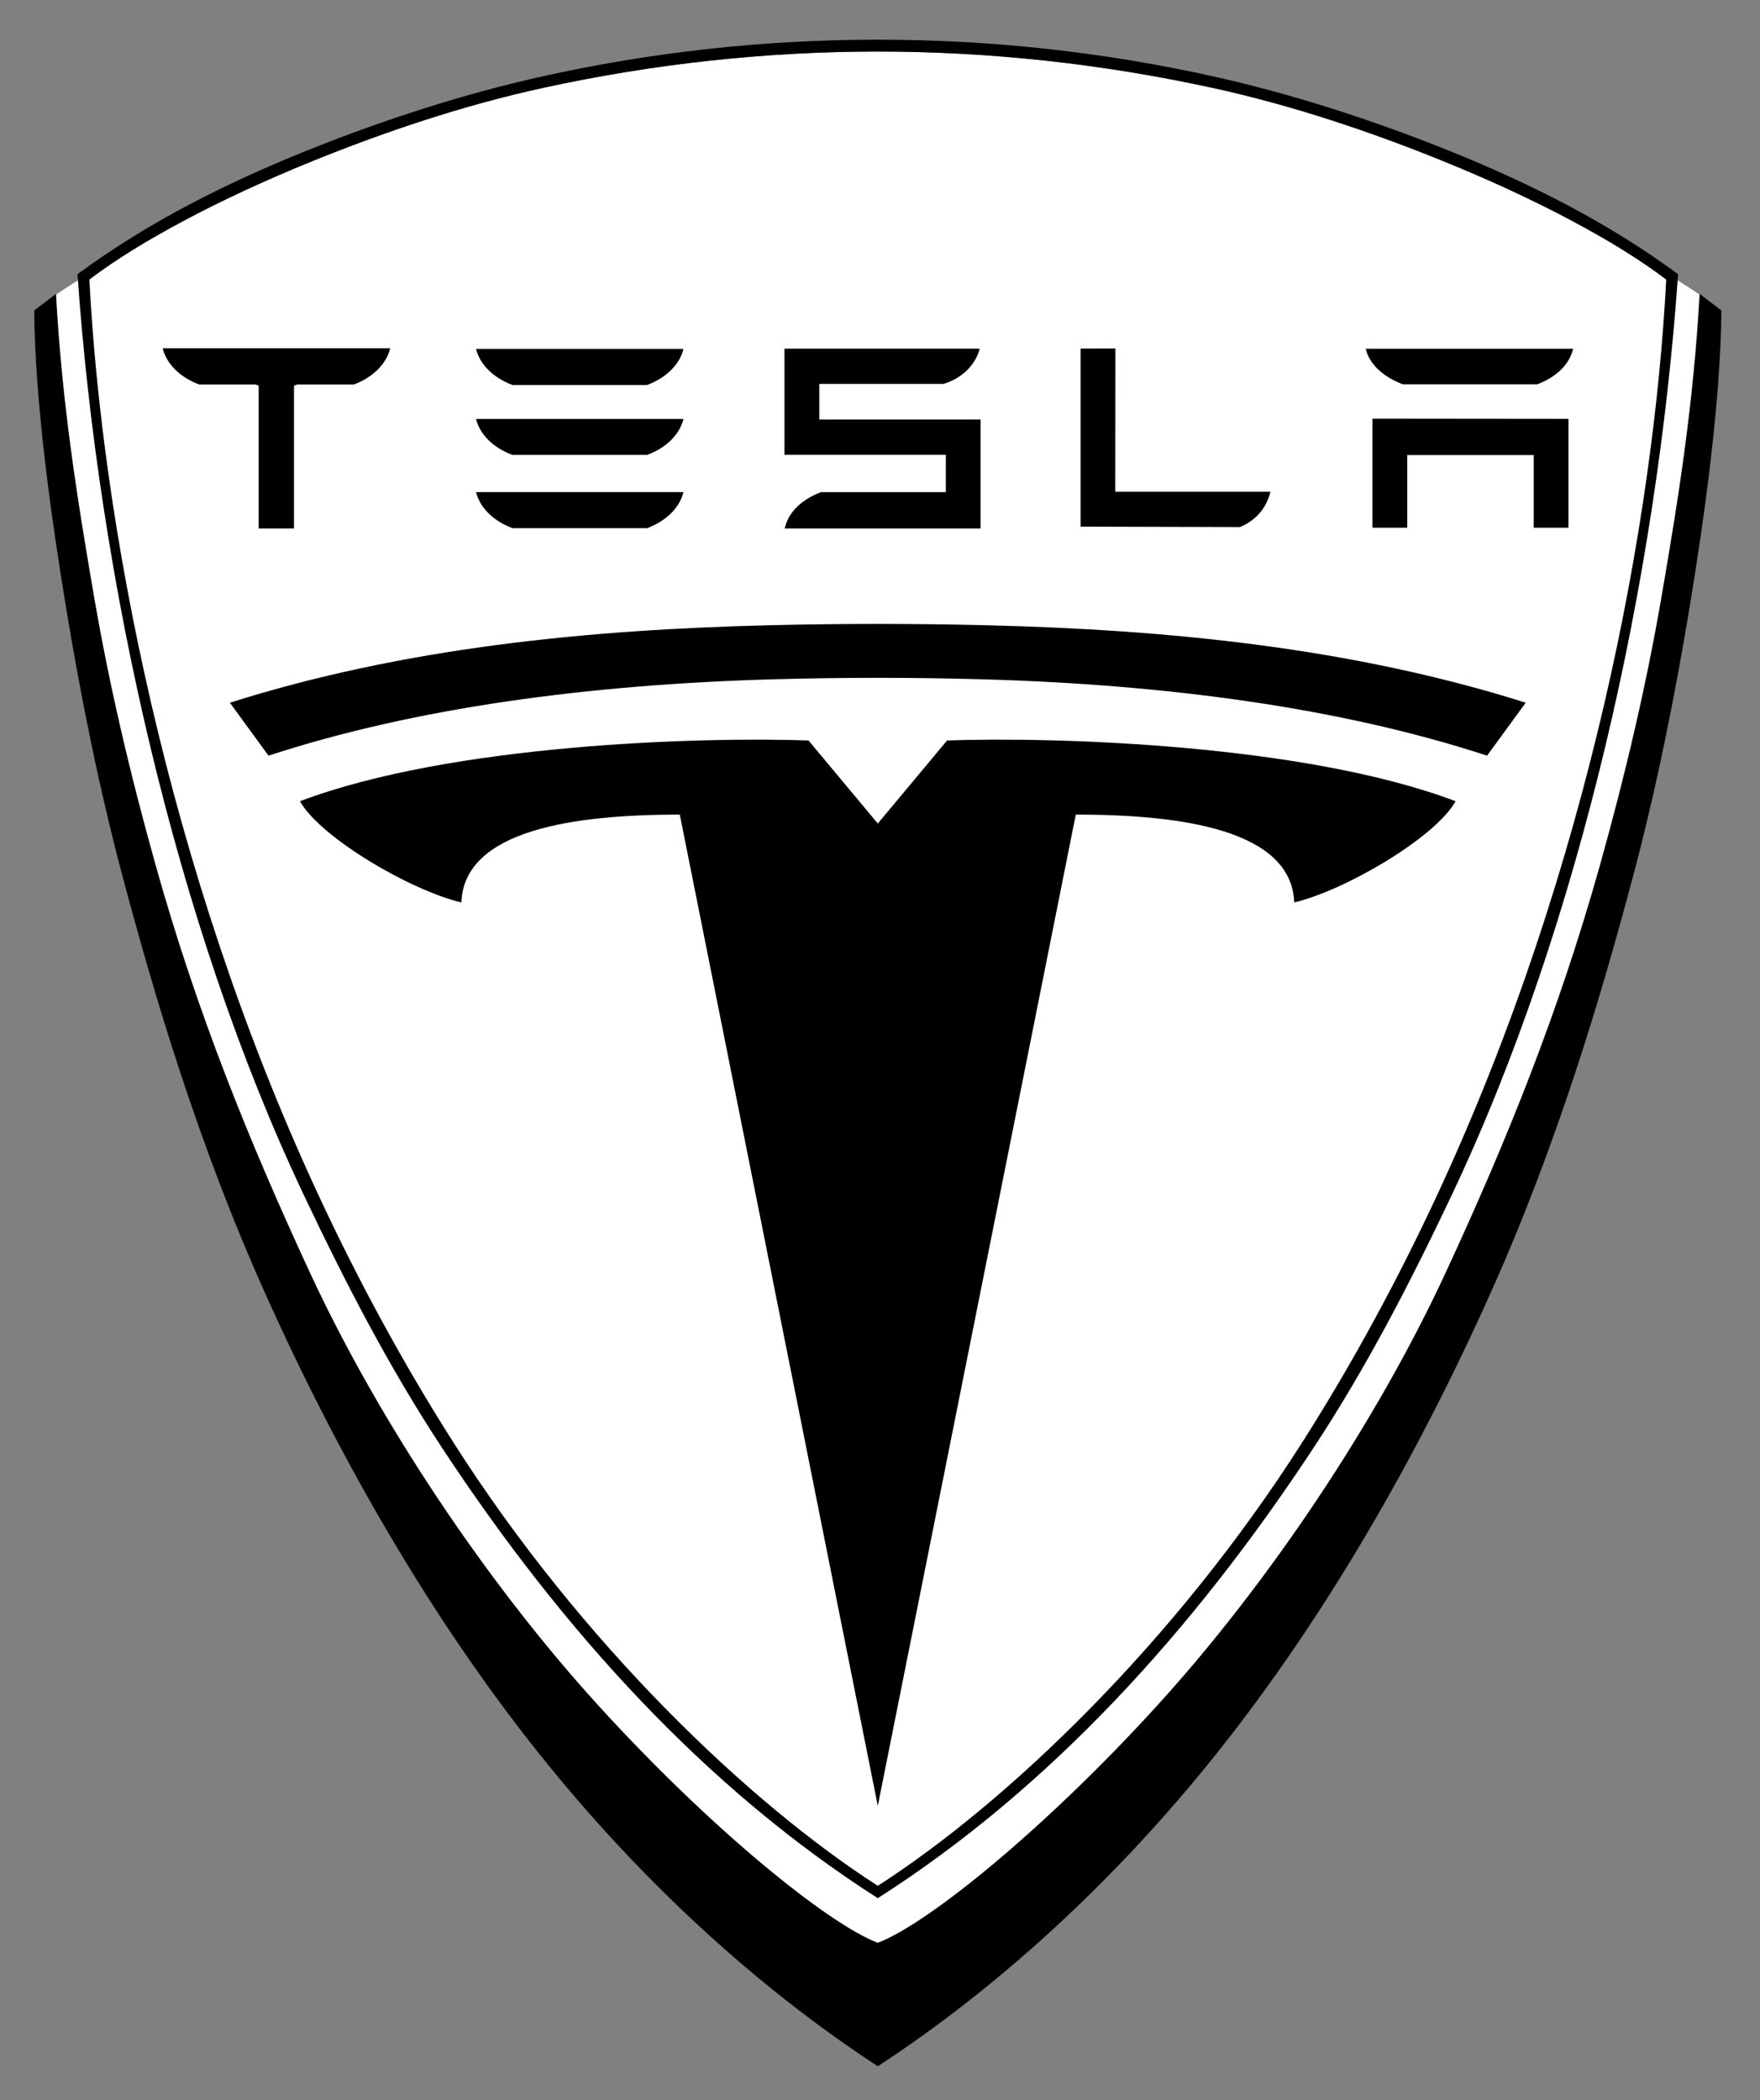 <svg xmlns="http://www.w3.org/2000/svg" xml:space="preserve" width="256.49" height="306.088" viewBox="0 0 256.49 306.088"><rect x="0" y="0" width="256.49" height="306.088" fill="#808080" stroke="none"/><g transform="matrix(0.133,0,0,-0.133,-0.411,317.35) translate(37.5,112.504)"><path d="m 927.423,50.42 c -149.943,96.286 -347.395,284.016 -497.404,519.577 -58.443,91.775 -112.606,191.409 -160.212,294.239 C 93.649,1244.716 17.677,1650.44 3.086,1933.63 c 59.526,45.132 152.35,94.543 261.391,138.829 83.421,33.875 176.546,65.418 270.302,85.855 260.773,56.826 524.515,56.826 785.29,0 93.751,-20.436 186.882,-51.979 270.308,-85.855 109.041,-44.286 201.861,-93.698 261.384,-138.829 -14.584,-283.19 -90.563,-688.914 -266.712,-1069.394 -47.614,-102.83 -101.776,-202.464 -160.218,-294.239 C 1274.82,334.436 1077.367,146.706 927.423,50.42 Z" style="fill:#fff;fill-opacity:1;fill-rule:evenodd;stroke:none;stroke-width:1.07"/><path d="M 927.422,207.199 C 787.285,297.188 602.746,472.641 462.547,692.797 407.926,778.57 357.305,871.688 312.813,967.793 148.176,1323.39 77.172,1702.58 63.535,1967.25 c 55.633,42.18 142.387,88.36 244.297,129.75 77.965,31.66 165,61.14 252.625,80.24 243.719,53.11 490.213,53.11 733.933,0 87.62,-19.1 174.66,-48.58 252.63,-80.24 101.91,-41.39 188.66,-87.57 244.29,-129.75 -13.63,-264.67 -84.64,-643.86 -249.27,-999.457 C 1497.54,871.688 1446.92,778.57 1392.3,692.797 1252.1,472.641 1067.56,297.188 927.422,207.199 Z" style="fill:#fff;fill-opacity:1;fill-rule:evenodd;stroke:none"/><path d="m 294.258,1395.63 c 22.875,-40.47 122.187,-98.12 176.855,-110.88 3.102,79.58 123.606,96.25 239.364,96.24 L 927.422,294.781 1144.37,1380.99 c 115.76,0.01 236.26,-16.66 239.36,-96.24 54.67,12.76 153.98,70.41 176.86,110.88 -165.5,62.68 -438.63,70.7 -557.23,66.59 l -75.938,-91.01 -75.938,91.01 c -118.601,4.11 -391.734,-3.91 -557.226,-66.59" style="fill:#000;fill-opacity:1;fill-rule:evenodd;stroke:none"/><path d="M 305.469,878.516 C 238.668,1022.52 181.277,1164.35 136.02,1325.95 107.574,1427.52 85.316,1523.2 68.762,1619.2 50.238,1726.63 33.535,1831.31 26.934,1951.51 L 3.086,1933.63 C 3.789,1833.59 21.75,1706.17 37.867,1608.39 54.16,1509.5 74.684,1407.91 100.07,1312.62 134.477,1183.47 182.676,1019.47 257.617,853.09 338.012,674.602 437.289,501.188 556.27,352.047 666.836,213.453 794.953,96.027 927.422,9.461 1059.89,96.027 1188.01,213.453 1298.57,352.047 c 118.98,149.141 218.27,322.555 298.66,501.043 74.94,166.38 123.14,330.38 157.55,459.53 25.38,95.29 45.9,196.88 62.2,295.77 16.11,97.78 34.07,225.2 34.78,325.24 l -23.85,17.88 c -6.6,-120.2 -23.3,-224.88 -41.82,-332.31 -16.56,-96 -38.82,-191.68 -67.26,-293.25 -45.26,-161.6 -102.65,-303.43 -169.45,-447.434 C 1473.62,715.176 1355.91,539.246 1234.03,405.234 1112.3,271.379 982.895,165.832 927.422,144.77 871.953,165.832 742.547,271.379 620.816,405.234 498.941,539.246 381.227,715.176 305.469,878.516" style="fill:#000;fill-opacity:1;fill-rule:evenodd;stroke:none"/><path d="m 217.465,1503.6 42.351,-58.04 c 160.75,52.62 351.403,77.97 552.692,83.67 76.074,2.15 153.754,2.15 229.832,0 201.29,-5.7 391.94,-31.05 552.69,-83.67 l 42.35,58.04 c -189.83,60.06 -391.31,80.09 -592.78,84.91 -77.944,1.87 -156.412,1.87 -234.354,0 -201.473,-4.82 -402.949,-24.85 -592.781,-84.91" style="fill:#000;fill-opacity:1;fill-rule:evenodd;stroke:none"/><path d="M 927.422,207.199 C 787.285,297.188 602.746,472.641 462.547,692.797 407.926,778.57 357.305,871.688 312.813,967.793 148.176,1323.39 77.172,1702.58 63.535,1967.25 c 55.633,42.18 142.387,88.36 244.297,129.75 77.965,31.66 165,61.14 252.625,80.24 243.719,53.11 490.213,53.11 733.933,0 87.62,-19.1 174.66,-48.58 252.63,-80.24 101.91,-41.39 188.66,-87.57 244.29,-129.75 -13.63,-264.67 -84.64,-643.86 -249.27,-999.457 C 1497.54,871.688 1446.92,778.57 1392.3,692.797 1252.1,472.641 1067.56,297.188 927.422,207.199 Z M 557.168,2189.28 c -81.148,-18.2 -168.922,-45.92 -254.895,-80.53 -87.632,-35.27 -173.437,-77.83 -251.765,-135.61 23.234,-334.38 107.539,-712 247.34,-1007.62 45.851,-96.965 94.172,-190.36 152.05,-278.317 132.27,-201 289.625,-373.617 477.524,-493.551 187.898,119.934 345.258,292.551 477.528,493.551 57.88,87.957 106.19,181.352 152.05,278.317 139.8,295.62 224.11,673.24 247.34,1007.62 -78.33,57.78 -164.13,100.34 -251.77,135.61 -85.97,34.61 -173.75,62.33 -254.89,80.53 -242.88,54.45 -497.637,54.45 -740.512,0" style="fill:#000;fill-opacity:1;fill-rule:evenodd;stroke:none"/><path d="m 1469.46,1814.88 v 0 -119.54 h 38.09 v 79.6 h 138.62 v -79.6 h 38.04 v 119.32 l -214.75,0.22" style="fill:#000;fill-opacity:1;fill-rule:nonzero;stroke:none"/><path d="m 863.313,1852.93 v 0 h 135.992 c 20.465,5.91 35.545,21.32 39.735,38.63 H 825.18 v -116.33 h 176.8 v -40.92 H 865.137 c -20.153,-7.72 -35.055,-20.97 -39.231,-38.18 l -0.726,-1.6 h 214.84 v 119.4 H 863.313 v 39" style="fill:#000;fill-opacity:1;fill-rule:nonzero;stroke:none"/><path d="m 1324.33,1696.07 v 0 c 19.05,8.06 29.35,22.33 33.31,38.7 h -169.99 l 0.14,157.01 -38.1,-0.12 v -195.13 l 174.64,-0.46" style="fill:#000;fill-opacity:1;fill-rule:nonzero;stroke:none"/><path d="m 1502.64,1852.52 v 0 H 1650 c 20.63,7.72 35.18,21.45 39.35,38.9 h -227.31 c 4.09,-17.45 19.96,-31.18 40.6,-38.9" style="fill:#000;fill-opacity:1;fill-rule:nonzero;stroke:none"/><path d="m 527.18,1851.7 v 0 h 147.363 c 20.727,7.73 35.719,22.13 39.969,39.59 H 487.199 c 4.227,-17.46 19.332,-31.86 39.981,-39.59" style="fill:#000;fill-opacity:1;fill-rule:nonzero;stroke:none"/><path d="m 527.18,1694.84 v 0 h 147.363 c 20.727,7.65 35.719,22.2 39.969,39.56 H 487.199 c 4.227,-17.36 19.332,-31.91 39.981,-39.56" style="fill:#000;fill-opacity:1;fill-rule:nonzero;stroke:none"/><path d="m 143.934,1891.56 v 0 c 4.433,-17.26 19.425,-31.62 39.906,-39.31 h 61.996 l 3.184,-1.29 v -156.43 h 38.726 v 156.43 l 3.527,1.29 h 62.071 c 20.312,7.69 35.367,22.05 39.726,39.31 v 0.42 H 143.934 v -0.42" style="fill:#000;fill-opacity:1;fill-rule:nonzero;stroke:none"/><path d="m 527.18,1775.12 h 147.363 c 20.727,7.49 35.719,22.12 39.969,39.39 H 487.199 c 4.227,-17.27 19.332,-31.9 39.981,-39.39" style="fill:#000;fill-opacity:1;fill-rule:nonzero;stroke:none"/></g></svg>